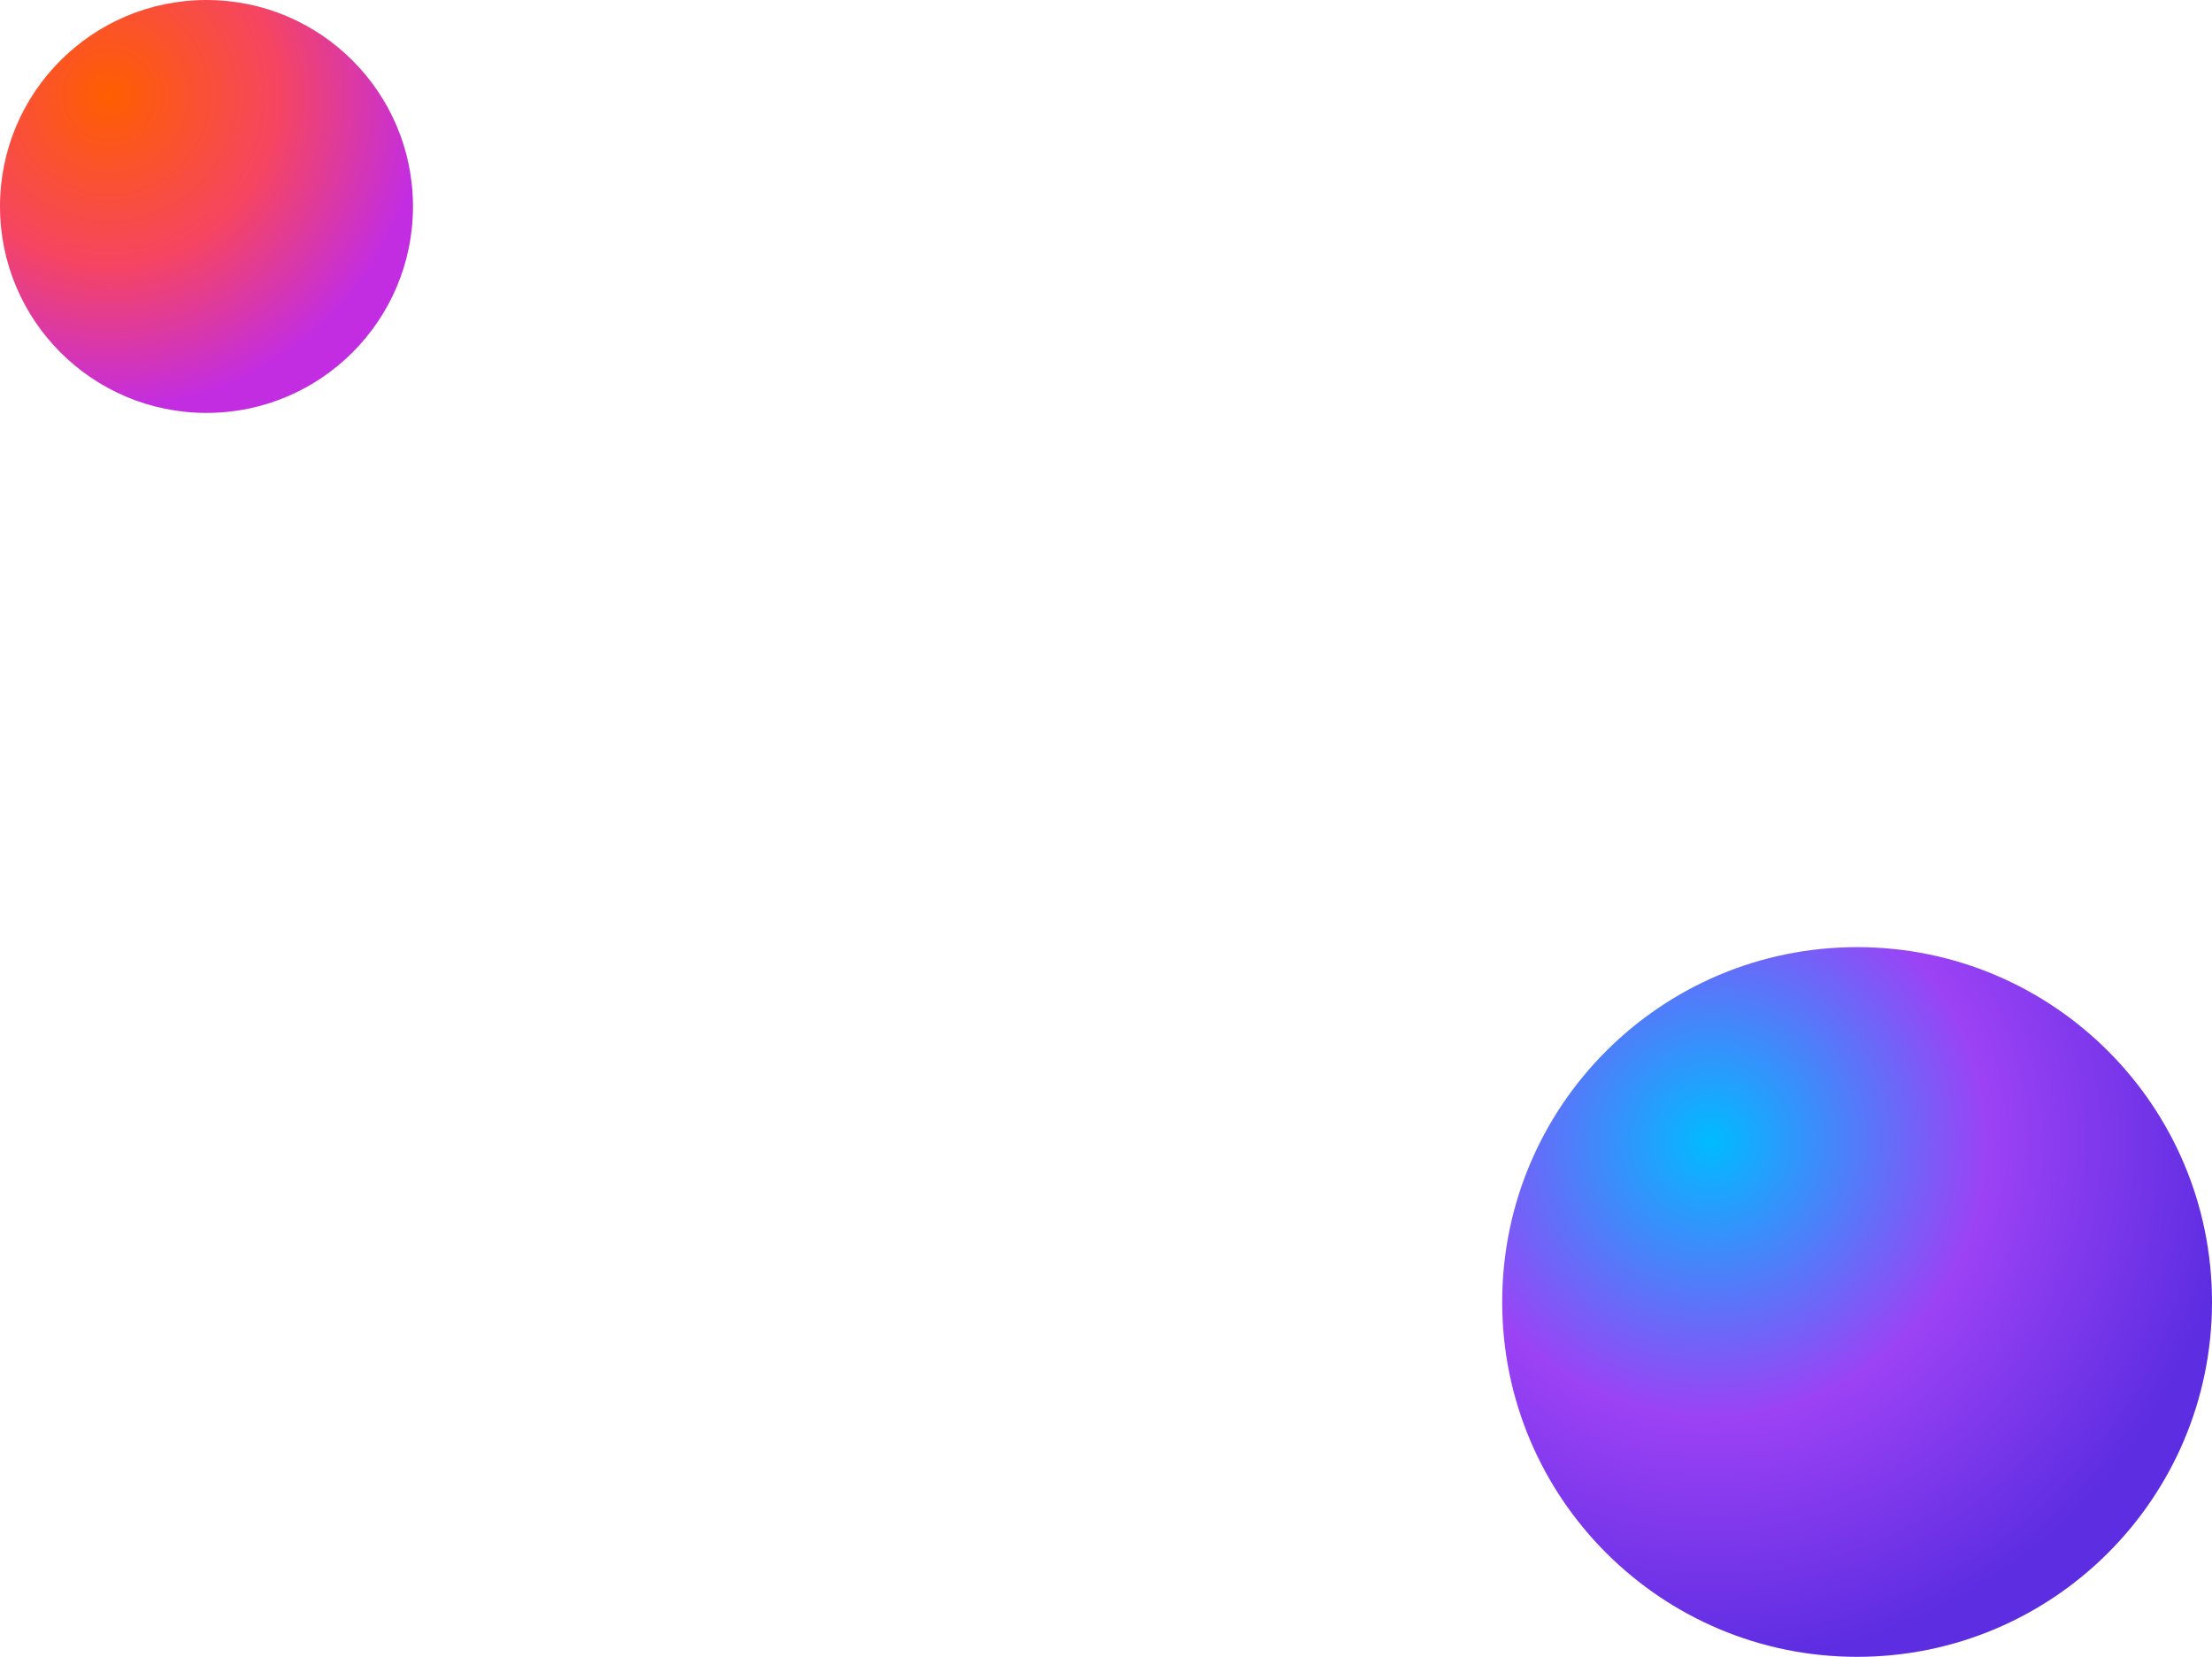 <svg width="857" height="642" viewBox="0 0 857 642" fill="none" xmlns="http://www.w3.org/2000/svg">
<path d="M160 80C160 35.817 124.183 0 80 0C35.817 0 0 35.817 0 80C0 124.183 35.817 160 80 160C124.183 160 160 124.183 160 80Z" fill="url(#paint0_radial)"/>
<path d="M857 504.5C857 428.561 795.439 367 719.5 367C643.561 367 582 428.561 582 504.5C582 580.439 643.561 642 719.5 642C795.439 642 857 580.439 857 504.5Z" fill="url(#paint1_radial)"/>
<defs>
<radialGradient id="paint0_radial" cx="0" cy="0" r="1" gradientUnits="userSpaceOnUse" gradientTransform="translate(42.4 36.8) scale(121.44)">
<stop stop-color="#FF5E00"/>
<stop offset="0.541" stop-color="#F54562"/>
<stop offset="1" stop-color="#C32DE1"/>
</radialGradient>
<radialGradient id="paint1_radial" cx="0" cy="0" r="1" gradientUnits="userSpaceOnUse" gradientTransform="translate(663.125 442.35) scale(201.85)">
<stop stop-color="#00BBFF"/>
<stop offset="0.53" stop-color="#9C42F5"/>
<stop offset="1" stop-color="#5D2DE1"/>
</radialGradient>
</defs>
</svg>
